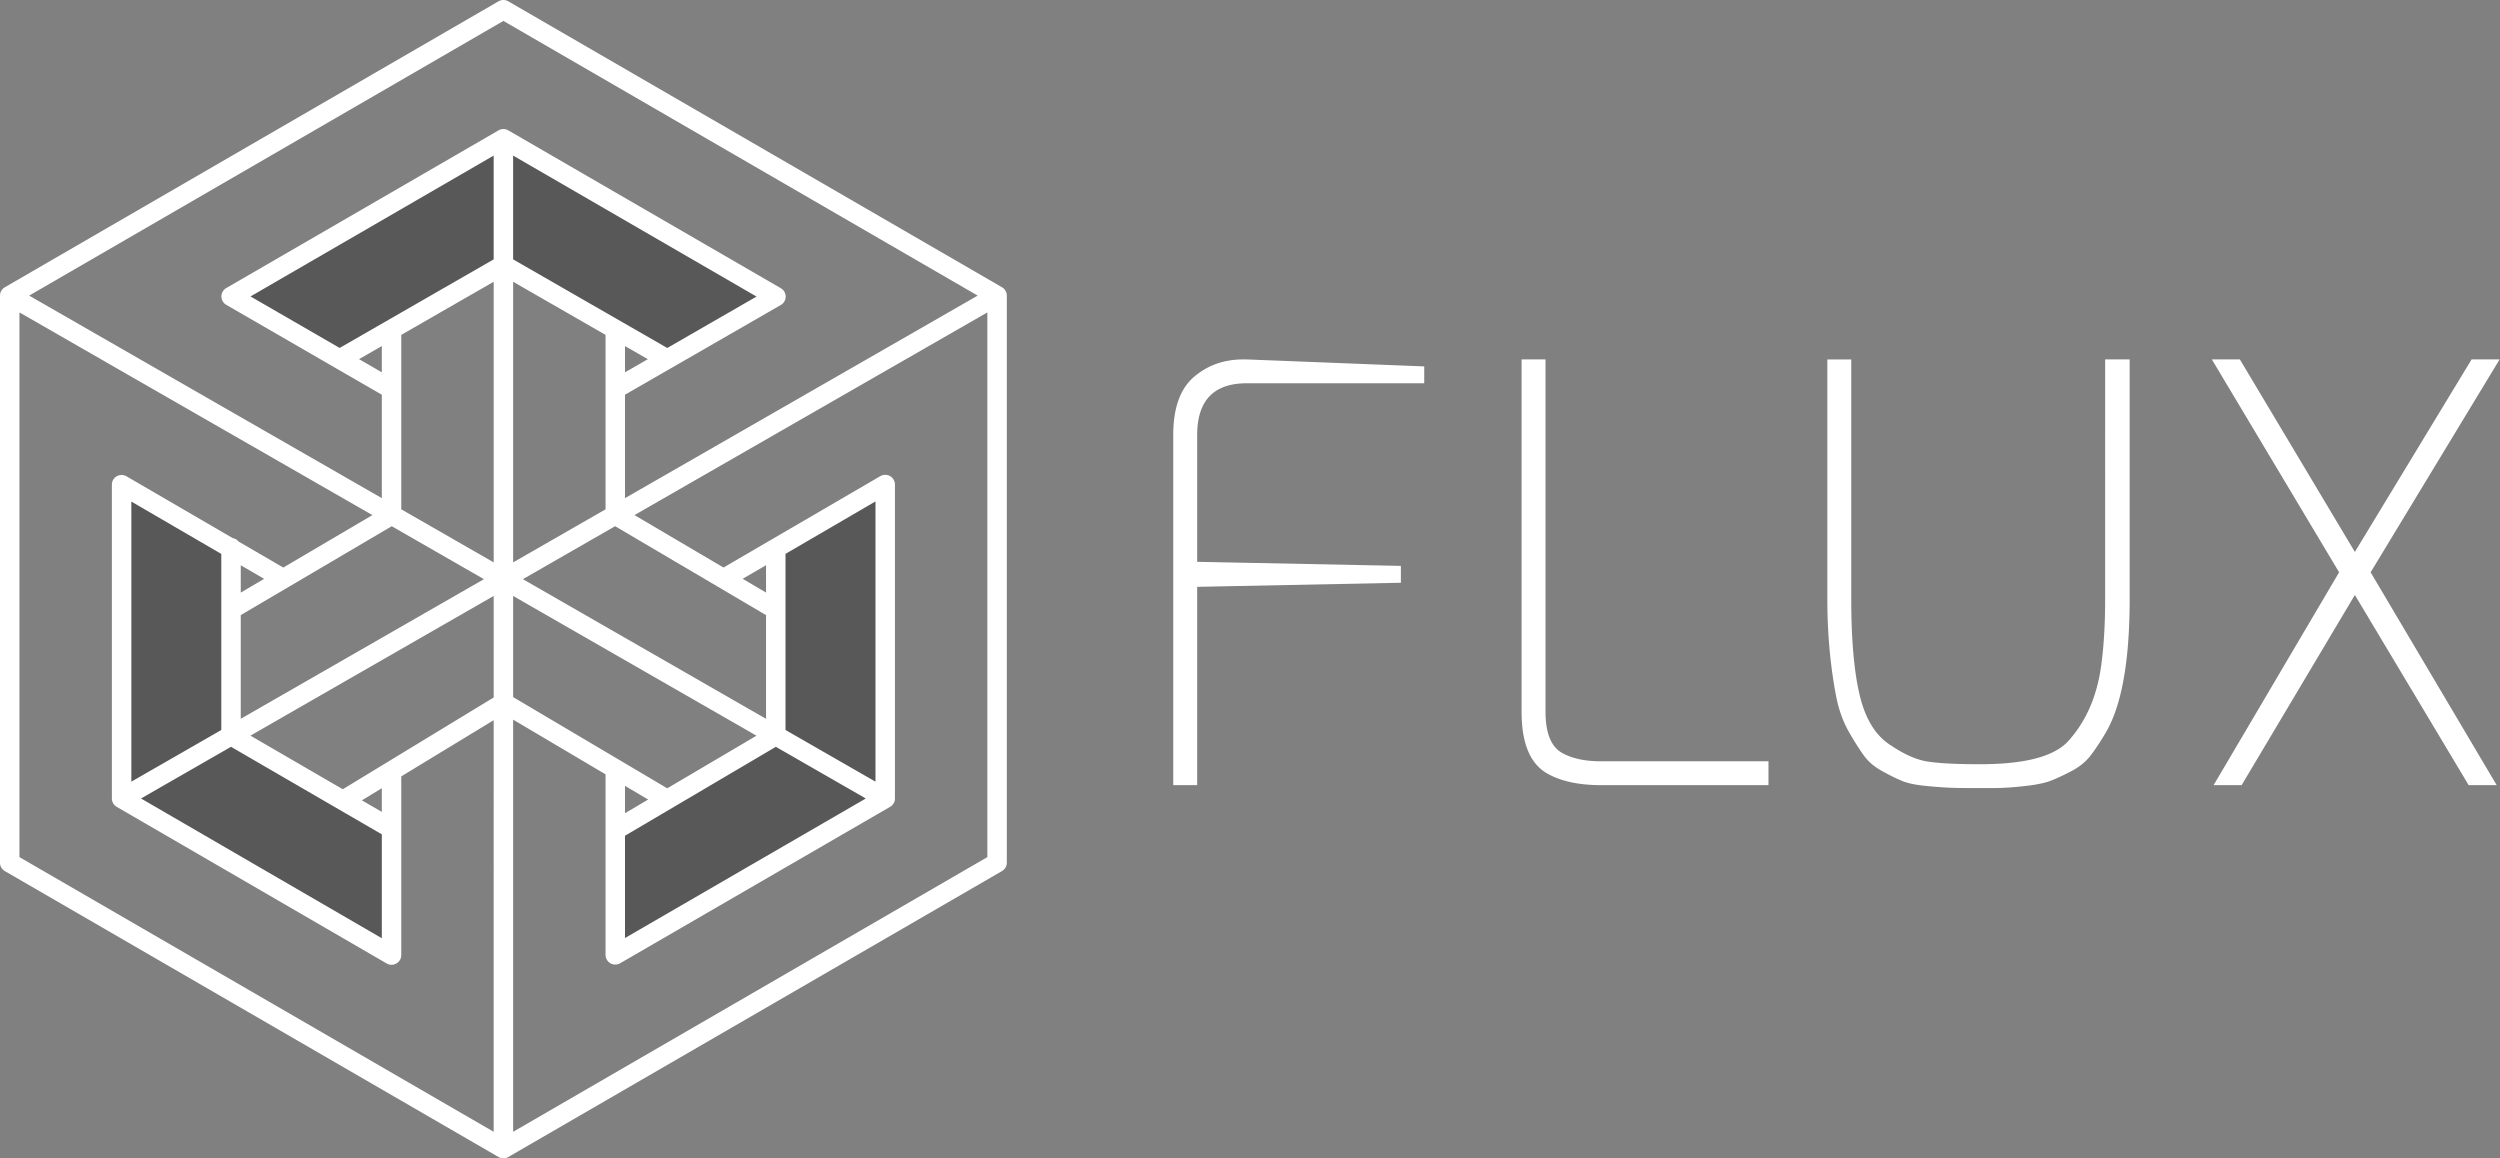 <svg xmlns="http://www.w3.org/2000/svg" width="300" height="139"><rect width="100%" height="100%" fill="#808080" stroke="none"/><g fill="none" fill-rule="evenodd"><path fill="#303032" fill-opacity=".5" d="M14.591 58.74l13.425 7.561v22.1l18.093 9.888v15.703L14.59 95.38V58.74zm78.794 6.98l12.84-6.98-.583 37.222-31.517 17.448V99.452l19.26-11.632v-22.1zm-65.37-30.243l32.102-18.61 32.685 18.61-13.425 7.56-19.26-10.468-19.261 10.469-12.84-7.561z"/><path fill="#FFF" fill-rule="nonzero" d="M45.817 59.777V47.366L27.15 36.58a1.161 1.161 0 0 1-.001-2.012l32.674-18.925c.363-.21.81-.21 1.173 0L93.7 34.586c.775.449.774 1.565-.002 2.012L75 47.366v12.411l42.32-24.304L60.409 2.509 3.498 35.473l42.32 24.304zm-1.132 2.035L2.335 37.49v65.364l56.906 32.961V86.422l-11.09 6.744v21.444c0 .897-.976 1.457-1.754 1.005L14.004 96.82a1.162 1.162 0 0 1-.58-1.006V58.16c0-.898.978-1.457 1.756-1.004l12.747 7.419c.28.049.525.197.698.407l5.37 3.125 10.69-6.294zm2.324 1.335L28.89 73.814v12.444L58.071 69.5l-11.062-6.353zm1.143-2.029l11.09 6.369V33.811l-11.09 6.375v20.932zm43.774 25.14V73.814l-18.112-10.67L62.746 69.5l29.18 16.758zm-1.148 2.026L61.576 71.513V83.65l18.493 10.947 10.71-6.313zM.598 34.461L59.822.158c.363-.21.81-.21 1.173 0L120.22 34.46a1.16 1.16 0 0 1 .598 1.036v68.026c0 .414-.221.797-.58 1.006l-59.242 34.313c-.362.21-.81.21-1.173 0L.58 104.53A1.162 1.162 0 0 1 0 103.523V35.497a1.16 1.16 0 0 1 .598-1.036zm104.46 59.34V60.17l-10.797 6.293v21.135l10.797 6.201zm-1.162 2.017l-10.795-6.2L75 100.288v12.274l28.896-16.744zM76.136 61.81l10.685 6.294 18.815-10.965a1.167 1.167 0 0 1 1.757 1.004v37.67c0 .415-.221.798-.58 1.006l-32.393 18.77a1.167 1.167 0 0 1-1.755-1.005V92.92l-11.09-6.564v49.46l56.907-32.962V37.49L76.137 61.81zM30.053 88.277l11.081 6.432 18.108-11.012V71.513L30.052 88.277zm42.613-27.159V40.186l-11.09-6.375v33.676l11.09-6.369zm-55.745 34.7l28.897 16.769V100.12L27.721 89.616 16.92 95.819zM15.759 93.8l10.797-6.2V66.47L15.76 60.187V93.8zM59.24 18.67L30.06 35.573l10.697 6.18L59.24 31.125V18.67zm2.335 0v12.455l18.496 10.633 10.713-6.17-29.21-16.918zM31.694 69.46l-2.803-1.631v3.282l2.803-1.65zm14.123-27.933l-2.731 1.57 2.731 1.579v-3.149zm43.304 27.93l2.805 1.653v-3.287l-2.805 1.635zM75 44.68l2.738-1.576L75 41.528v3.151zm0 49.623v3.282l2.778-1.637L75 94.302zm-29.183.284l-2.39 1.454 2.39 1.388v-2.842zm94.973-.368V52.204c0-3.21.817-5.526 2.451-6.945 1.634-1.419 3.619-2.128 5.954-2.128h.42l21.292.837v2.024h-21.292c-3.97 0-5.954 2.07-5.954 6.212v15.214l24.444.488v2.024l-24.444.489v23.799h-2.871zm41.801-8.794V43.13h2.872v42.293c0 2.652.724 4.327 2.171 5.025 1.168.605 2.662.907 4.483.907h20.1v2.862h-20.1c-2.662 0-4.81-.466-6.444-1.396-2.054-1.163-3.082-3.63-3.082-7.398zm36.69-13.54V43.132h2.87v28.754c0 4.792.328 8.595.981 11.41.654 2.815 1.821 4.804 3.502 5.967 1.681 1.164 3.187 1.862 4.518 2.094 1.33.233 3.467.35 6.408.35h.07c5.37 0 8.895-.931 10.576-2.793 2.101-2.326 3.409-5.304 3.922-8.933.327-2.326.49-5.025.49-8.095V43.13h2.942v28.754c0 7.35-.934 12.655-2.801 15.912-.654 1.116-1.273 2.059-1.856 2.826-.584.768-1.366 1.408-2.347 1.92-.98.511-1.809.895-2.486 1.151-.677.256-1.6.454-2.766.593-1.541.186-2.895.28-4.063.28H236.3c-.794 0-1.53-.012-2.207-.035a51.934 51.934 0 0 1-2.871-.21c-1.238-.116-2.183-.302-2.837-.558-.653-.256-1.47-.651-2.451-1.187-.98-.535-1.74-1.174-2.276-1.919-.537-.744-1.133-1.686-1.786-2.826-.654-1.14-1.144-2.455-1.471-3.943-.747-3.77-1.12-7.77-1.12-12.004zm46.143-28.753h3.362l13.798 23.1 14.007-23.1h3.362l-15.478 25.543 15.128 25.544h-3.362l-13.657-22.822-13.588 22.822h-3.362l15.059-25.544-15.269-25.543z"/></g></svg>